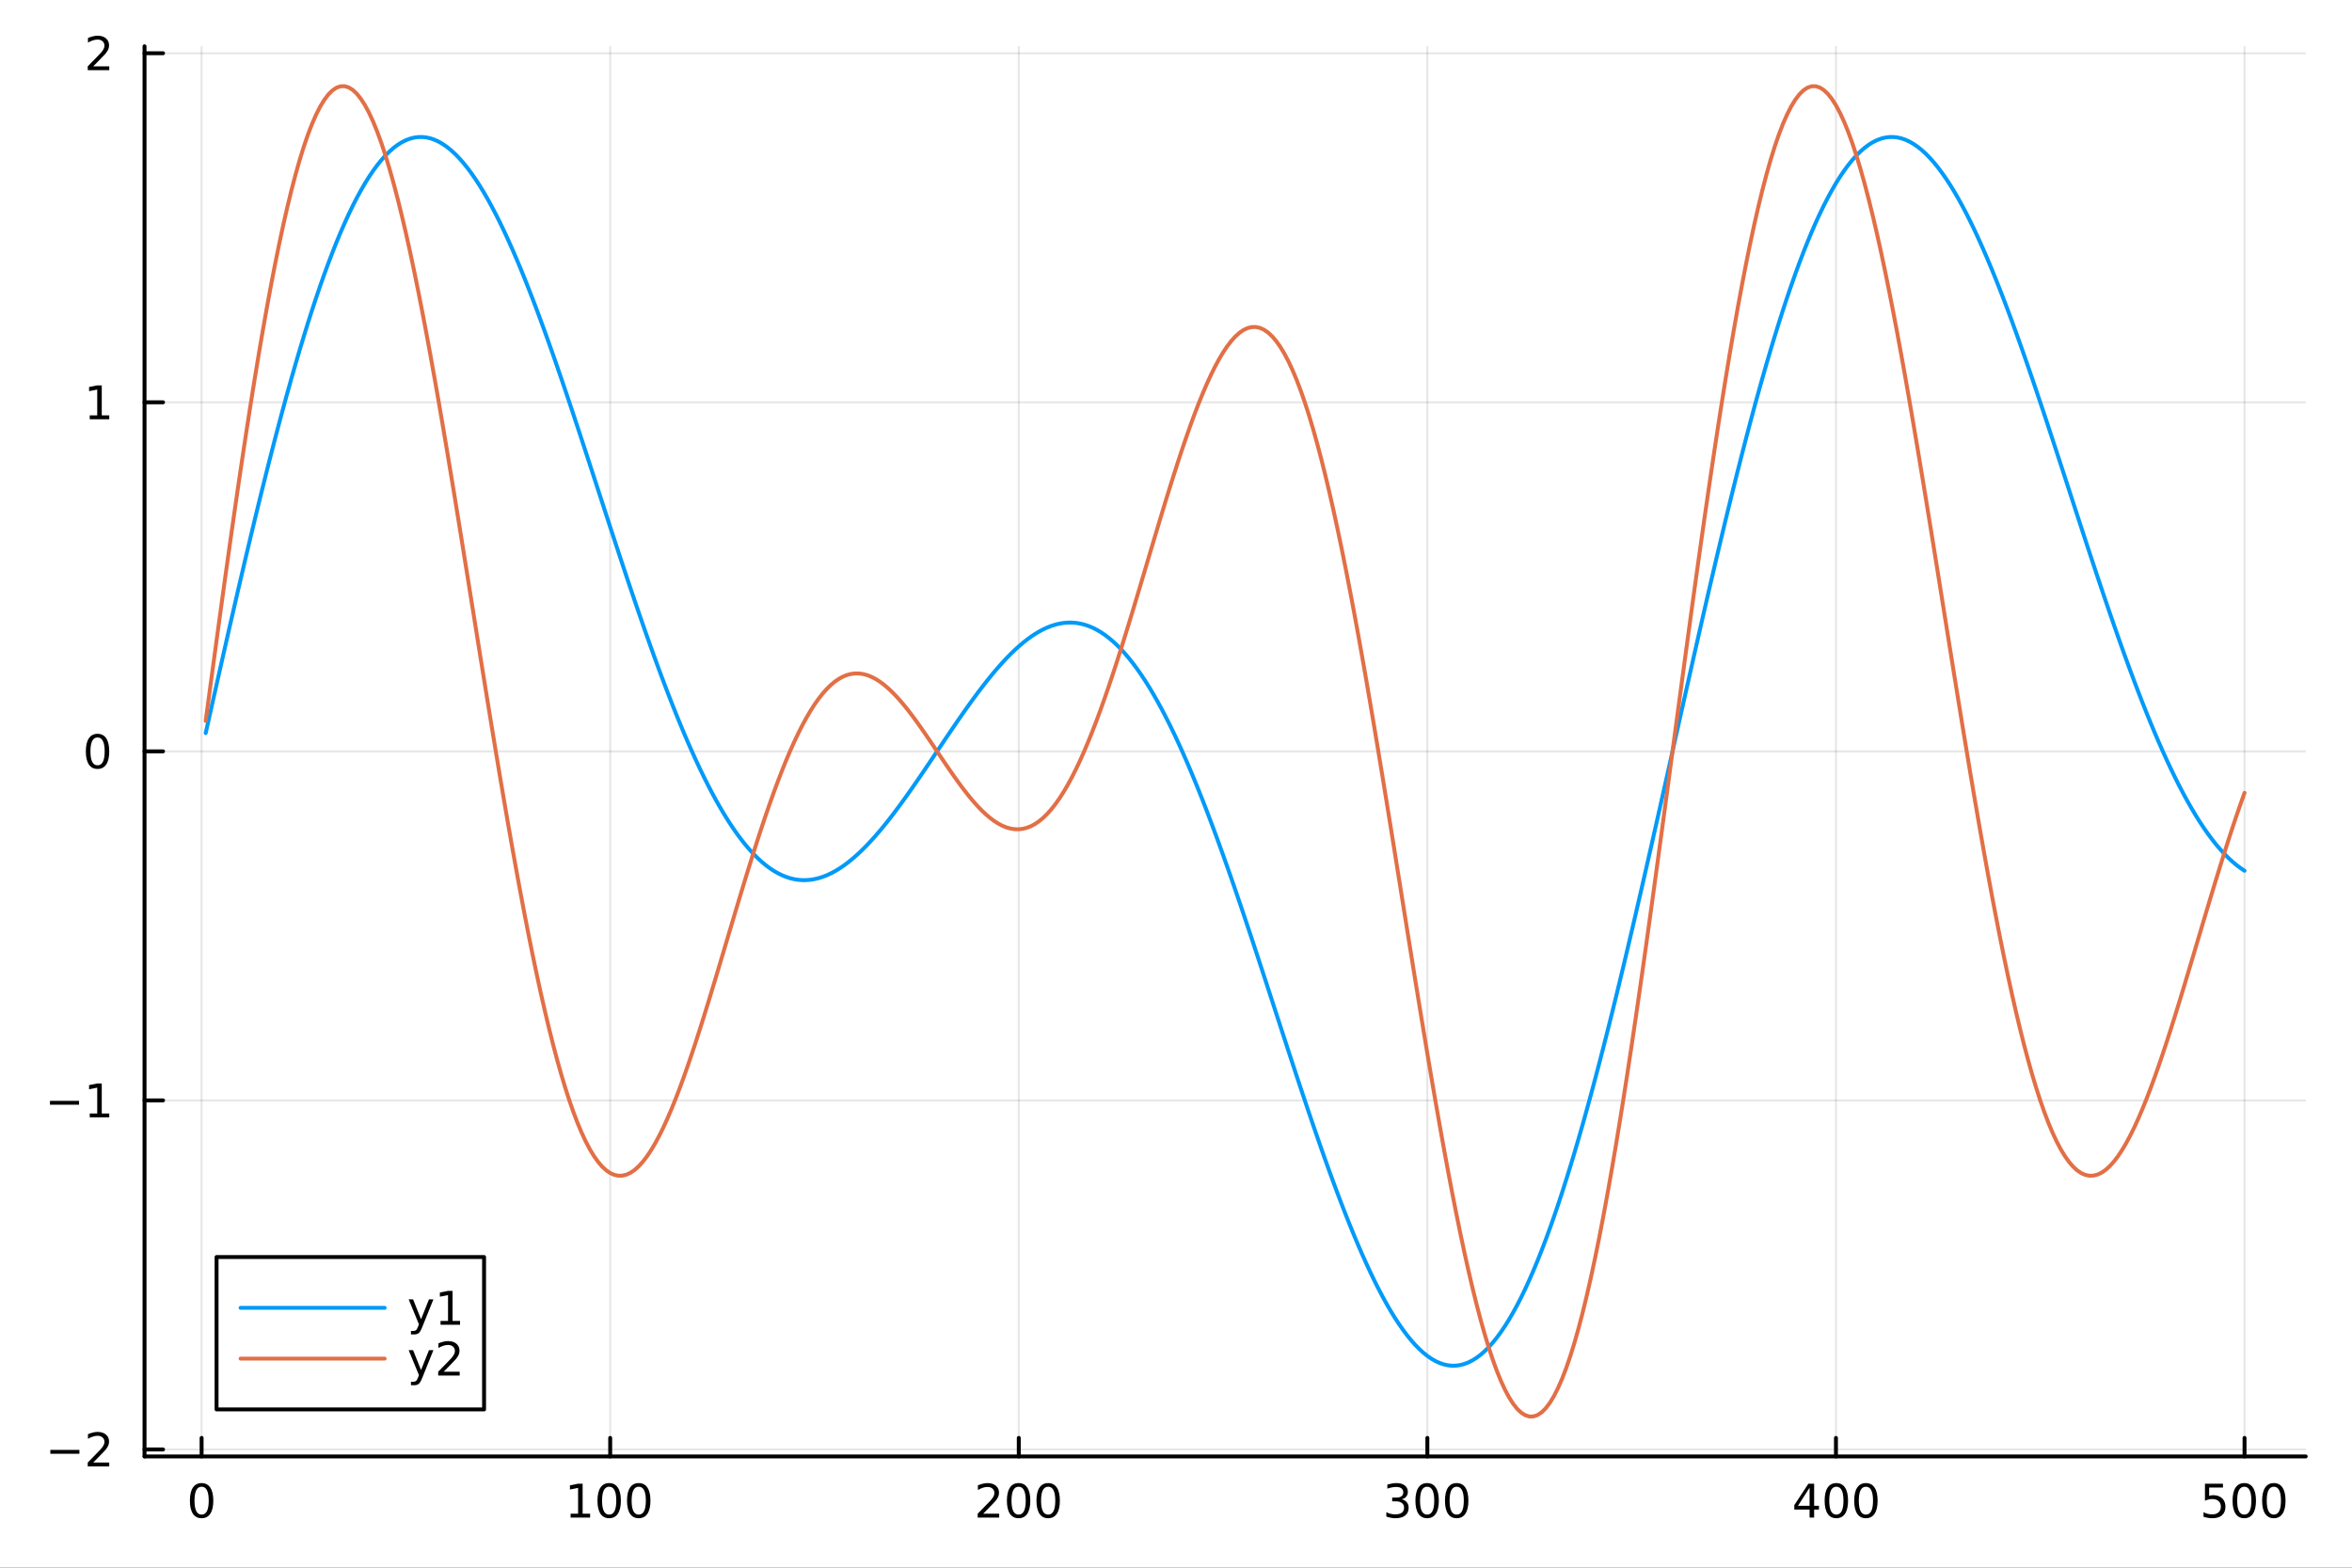 <svg xmlns="http://www.w3.org/2000/svg" xmlns:xlink="http://www.w3.org/1999/xlink" width="600" height="400" viewBox="0 0 2400 1600">
<rect x="0" y="0" width="2400" height="1600" fill="#333333" stroke="none"/>
<defs>
  <clipPath id="clip890">
    <rect x="0" y="0" width="2400" height="1600"></rect>
  </clipPath>
</defs>
<path clip-path="url(#clip890)" d="M0 1600 L2400 1600 L2400 0 L0 0  Z" fill="#ffffff" fill-rule="evenodd" fill-opacity="1"></path>
<defs>
  <clipPath id="clip891">
    <rect x="480" y="0" width="1681" height="1600"></rect>
  </clipPath>
</defs>
<path clip-path="url(#clip890)" d="M147.478 1486.45 L2352.76 1486.45 L2352.76 47.244 L147.478 47.244  Z" fill="#ffffff" fill-rule="evenodd" fill-opacity="1"></path>
<defs>
  <clipPath id="clip892">
    <rect x="147" y="47" width="2206" height="1440"></rect>
  </clipPath>
</defs>
<polyline clip-path="url(#clip892)" style="stroke:#000000; stroke-linecap:round; stroke-linejoin:round; stroke-width:2; stroke-opacity:0.1; fill:none" points="205.722,1486.45 205.722,47.244 "></polyline>
<polyline clip-path="url(#clip892)" style="stroke:#000000; stroke-linecap:round; stroke-linejoin:round; stroke-width:2; stroke-opacity:0.1; fill:none" points="622.646,1486.45 622.646,47.244 "></polyline>
<polyline clip-path="url(#clip892)" style="stroke:#000000; stroke-linecap:round; stroke-linejoin:round; stroke-width:2; stroke-opacity:0.1; fill:none" points="1039.57,1486.45 1039.57,47.244 "></polyline>
<polyline clip-path="url(#clip892)" style="stroke:#000000; stroke-linecap:round; stroke-linejoin:round; stroke-width:2; stroke-opacity:0.1; fill:none" points="1456.49,1486.45 1456.49,47.244 "></polyline>
<polyline clip-path="url(#clip892)" style="stroke:#000000; stroke-linecap:round; stroke-linejoin:round; stroke-width:2; stroke-opacity:0.1; fill:none" points="1873.42,1486.45 1873.42,47.244 "></polyline>
<polyline clip-path="url(#clip892)" style="stroke:#000000; stroke-linecap:round; stroke-linejoin:round; stroke-width:2; stroke-opacity:0.1; fill:none" points="2290.34,1486.45 2290.34,47.244 "></polyline>
<polyline clip-path="url(#clip890)" style="stroke:#000000; stroke-linecap:round; stroke-linejoin:round; stroke-width:4; stroke-opacity:1; fill:none" points="147.478,1486.45 2352.76,1486.45 "></polyline>
<polyline clip-path="url(#clip890)" style="stroke:#000000; stroke-linecap:round; stroke-linejoin:round; stroke-width:4; stroke-opacity:1; fill:none" points="205.722,1486.45 205.722,1467.55 "></polyline>
<polyline clip-path="url(#clip890)" style="stroke:#000000; stroke-linecap:round; stroke-linejoin:round; stroke-width:4; stroke-opacity:1; fill:none" points="622.646,1486.45 622.646,1467.55 "></polyline>
<polyline clip-path="url(#clip890)" style="stroke:#000000; stroke-linecap:round; stroke-linejoin:round; stroke-width:4; stroke-opacity:1; fill:none" points="1039.57,1486.45 1039.57,1467.55 "></polyline>
<polyline clip-path="url(#clip890)" style="stroke:#000000; stroke-linecap:round; stroke-linejoin:round; stroke-width:4; stroke-opacity:1; fill:none" points="1456.49,1486.45 1456.49,1467.55 "></polyline>
<polyline clip-path="url(#clip890)" style="stroke:#000000; stroke-linecap:round; stroke-linejoin:round; stroke-width:4; stroke-opacity:1; fill:none" points="1873.42,1486.45 1873.42,1467.55 "></polyline>
<polyline clip-path="url(#clip890)" style="stroke:#000000; stroke-linecap:round; stroke-linejoin:round; stroke-width:4; stroke-opacity:1; fill:none" points="2290.34,1486.45 2290.34,1467.55 "></polyline>
<path clip-path="url(#clip890)" d="M205.722 1517.37 Q202.111 1517.37 200.282 1520.93 Q198.477 1524.47 198.477 1531.6 Q198.477 1538.71 200.282 1542.27 Q202.111 1545.82 205.722 1545.82 Q209.356 1545.82 211.162 1542.27 Q212.991 1538.71 212.991 1531.6 Q212.991 1524.47 211.162 1520.93 Q209.356 1517.37 205.722 1517.37 M205.722 1513.66 Q211.532 1513.66 214.588 1518.27 Q217.667 1522.85 217.667 1531.6 Q217.667 1540.33 214.588 1544.94 Q211.532 1549.52 205.722 1549.52 Q199.912 1549.52 196.833 1544.94 Q193.778 1540.33 193.778 1531.6 Q193.778 1522.85 196.833 1518.27 Q199.912 1513.66 205.722 1513.66 Z" fill="#000000" fill-rule="nonzero" fill-opacity="1"></path><path clip-path="url(#clip890)" d="M582.253 1544.91 L589.892 1544.91 L589.892 1518.55 L581.582 1520.21 L581.582 1515.95 L589.845 1514.29 L594.521 1514.29 L594.521 1544.91 L602.16 1544.91 L602.16 1548.85 L582.253 1548.85 L582.253 1544.91 Z" fill="#000000" fill-rule="nonzero" fill-opacity="1"></path><path clip-path="url(#clip890)" d="M621.605 1517.37 Q617.993 1517.37 616.165 1520.93 Q614.359 1524.47 614.359 1531.6 Q614.359 1538.71 616.165 1542.27 Q617.993 1545.82 621.605 1545.82 Q625.239 1545.82 627.044 1542.27 Q628.873 1538.71 628.873 1531.6 Q628.873 1524.47 627.044 1520.93 Q625.239 1517.37 621.605 1517.37 M621.605 1513.66 Q627.415 1513.66 630.47 1518.27 Q633.549 1522.85 633.549 1531.6 Q633.549 1540.33 630.47 1544.94 Q627.415 1549.52 621.605 1549.52 Q615.794 1549.52 612.716 1544.94 Q609.66 1540.33 609.66 1531.6 Q609.66 1522.85 612.716 1518.27 Q615.794 1513.66 621.605 1513.66 Z" fill="#000000" fill-rule="nonzero" fill-opacity="1"></path><path clip-path="url(#clip890)" d="M651.766 1517.37 Q648.155 1517.37 646.327 1520.93 Q644.521 1524.47 644.521 1531.6 Q644.521 1538.71 646.327 1542.27 Q648.155 1545.82 651.766 1545.82 Q655.401 1545.82 657.206 1542.27 Q659.035 1538.71 659.035 1531.6 Q659.035 1524.47 657.206 1520.93 Q655.401 1517.37 651.766 1517.37 M651.766 1513.66 Q657.577 1513.66 660.632 1518.27 Q663.711 1522.85 663.711 1531.6 Q663.711 1540.33 660.632 1544.94 Q657.577 1549.52 651.766 1549.52 Q645.956 1549.52 642.878 1544.94 Q639.822 1540.33 639.822 1531.6 Q639.822 1522.85 642.878 1518.27 Q645.956 1513.66 651.766 1513.66 Z" fill="#000000" fill-rule="nonzero" fill-opacity="1"></path><path clip-path="url(#clip890)" d="M1003.26 1544.91 L1019.58 1544.91 L1019.58 1548.85 L997.638 1548.85 L997.638 1544.91 Q1000.3 1542.16 1004.88 1537.53 Q1009.49 1532.88 1010.67 1531.53 Q1012.92 1529.01 1013.79 1527.27 Q1014.7 1525.51 1014.7 1523.82 Q1014.7 1521.07 1012.75 1519.33 Q1010.83 1517.6 1007.73 1517.6 Q1005.53 1517.6 1003.08 1518.36 Q1000.65 1519.13 997.869 1520.68 L997.869 1515.95 Q1000.69 1514.82 1003.15 1514.24 Q1005.6 1513.66 1007.64 1513.66 Q1013.01 1513.66 1016.2 1516.35 Q1019.4 1519.03 1019.4 1523.52 Q1019.4 1525.65 1018.59 1527.57 Q1017.8 1529.47 1015.69 1532.07 Q1015.11 1532.74 1012.01 1535.95 Q1008.91 1539.15 1003.26 1544.91 Z" fill="#000000" fill-rule="nonzero" fill-opacity="1"></path><path clip-path="url(#clip890)" d="M1039.4 1517.37 Q1035.79 1517.37 1033.96 1520.93 Q1032.15 1524.47 1032.15 1531.6 Q1032.15 1538.71 1033.96 1542.27 Q1035.79 1545.82 1039.4 1545.82 Q1043.03 1545.82 1044.84 1542.27 Q1046.67 1538.71 1046.67 1531.6 Q1046.67 1524.47 1044.84 1520.93 Q1043.03 1517.37 1039.4 1517.37 M1039.4 1513.66 Q1045.21 1513.66 1048.26 1518.27 Q1051.34 1522.85 1051.34 1531.6 Q1051.34 1540.33 1048.26 1544.94 Q1045.21 1549.52 1039.4 1549.52 Q1033.59 1549.52 1030.51 1544.94 Q1027.45 1540.33 1027.45 1531.6 Q1027.45 1522.85 1030.51 1518.27 Q1033.59 1513.66 1039.4 1513.66 Z" fill="#000000" fill-rule="nonzero" fill-opacity="1"></path><path clip-path="url(#clip890)" d="M1069.56 1517.37 Q1065.95 1517.37 1064.12 1520.93 Q1062.31 1524.47 1062.31 1531.6 Q1062.31 1538.71 1064.12 1542.27 Q1065.95 1545.82 1069.56 1545.82 Q1073.19 1545.82 1075 1542.27 Q1076.83 1538.71 1076.83 1531.6 Q1076.83 1524.47 1075 1520.93 Q1073.19 1517.37 1069.56 1517.37 M1069.56 1513.66 Q1075.37 1513.66 1078.42 1518.27 Q1081.5 1522.85 1081.5 1531.6 Q1081.5 1540.33 1078.42 1544.94 Q1075.37 1549.52 1069.56 1549.52 Q1063.75 1549.52 1060.67 1544.94 Q1057.61 1540.33 1057.61 1531.6 Q1057.61 1522.85 1060.67 1518.27 Q1063.75 1513.66 1069.56 1513.66 Z" fill="#000000" fill-rule="nonzero" fill-opacity="1"></path><path clip-path="url(#clip890)" d="M1430.26 1530.21 Q1433.61 1530.93 1435.49 1533.2 Q1437.39 1535.47 1437.39 1538.8 Q1437.39 1543.92 1433.87 1546.72 Q1430.35 1549.52 1423.87 1549.52 Q1421.69 1549.52 1419.38 1549.08 Q1417.08 1548.66 1414.63 1547.81 L1414.63 1543.29 Q1416.58 1544.43 1418.89 1545.01 Q1421.21 1545.58 1423.73 1545.58 Q1428.13 1545.58 1430.42 1543.85 Q1432.73 1542.11 1432.73 1538.8 Q1432.73 1535.75 1430.58 1534.03 Q1428.45 1532.3 1424.63 1532.3 L1420.6 1532.3 L1420.6 1528.45 L1424.82 1528.45 Q1428.27 1528.45 1430.09 1527.09 Q1431.92 1525.7 1431.92 1523.11 Q1431.92 1520.45 1430.02 1519.03 Q1428.15 1517.6 1424.63 1517.6 Q1422.71 1517.6 1420.51 1518.01 Q1418.31 1518.43 1415.67 1519.31 L1415.67 1515.14 Q1418.33 1514.4 1420.65 1514.03 Q1422.99 1513.66 1425.05 1513.66 Q1430.37 1513.66 1433.47 1516.09 Q1436.58 1518.5 1436.58 1522.62 Q1436.58 1525.49 1434.93 1527.48 Q1433.29 1529.45 1430.26 1530.21 Z" fill="#000000" fill-rule="nonzero" fill-opacity="1"></path><path clip-path="url(#clip890)" d="M1456.25 1517.37 Q1452.64 1517.37 1450.81 1520.93 Q1449.01 1524.47 1449.01 1531.6 Q1449.01 1538.71 1450.81 1542.27 Q1452.64 1545.82 1456.25 1545.82 Q1459.89 1545.82 1461.69 1542.27 Q1463.52 1538.71 1463.52 1531.6 Q1463.52 1524.47 1461.69 1520.93 Q1459.89 1517.37 1456.25 1517.37 M1456.25 1513.66 Q1462.06 1513.66 1465.12 1518.27 Q1468.2 1522.85 1468.2 1531.6 Q1468.2 1540.33 1465.12 1544.94 Q1462.06 1549.52 1456.25 1549.52 Q1450.44 1549.52 1447.36 1544.94 Q1444.31 1540.33 1444.31 1531.6 Q1444.31 1522.85 1447.36 1518.27 Q1450.44 1513.66 1456.25 1513.66 Z" fill="#000000" fill-rule="nonzero" fill-opacity="1"></path><path clip-path="url(#clip890)" d="M1486.41 1517.37 Q1482.8 1517.37 1480.97 1520.93 Q1479.17 1524.47 1479.17 1531.6 Q1479.17 1538.71 1480.97 1542.27 Q1482.8 1545.82 1486.41 1545.82 Q1490.05 1545.82 1491.85 1542.27 Q1493.68 1538.71 1493.68 1531.6 Q1493.68 1524.47 1491.85 1520.93 Q1490.05 1517.37 1486.41 1517.37 M1486.41 1513.66 Q1492.22 1513.66 1495.28 1518.27 Q1498.36 1522.85 1498.36 1531.6 Q1498.36 1540.33 1495.28 1544.94 Q1492.22 1549.52 1486.41 1549.52 Q1480.6 1549.52 1477.52 1544.94 Q1474.47 1540.33 1474.47 1531.6 Q1474.47 1522.85 1477.52 1518.27 Q1480.6 1513.66 1486.41 1513.66 Z" fill="#000000" fill-rule="nonzero" fill-opacity="1"></path><path clip-path="url(#clip890)" d="M1846.51 1518.36 L1834.7 1536.81 L1846.51 1536.81 L1846.51 1518.36 M1845.28 1514.29 L1851.16 1514.29 L1851.16 1536.81 L1856.09 1536.81 L1856.09 1540.7 L1851.16 1540.7 L1851.16 1548.85 L1846.51 1548.85 L1846.51 1540.7 L1830.91 1540.7 L1830.91 1536.19 L1845.28 1514.29 Z" fill="#000000" fill-rule="nonzero" fill-opacity="1"></path><path clip-path="url(#clip890)" d="M1873.82 1517.37 Q1870.21 1517.37 1868.38 1520.93 Q1866.58 1524.47 1866.58 1531.6 Q1866.58 1538.71 1868.38 1542.27 Q1870.21 1545.82 1873.82 1545.82 Q1877.46 1545.82 1879.26 1542.27 Q1881.09 1538.71 1881.09 1531.6 Q1881.09 1524.47 1879.26 1520.93 Q1877.46 1517.37 1873.82 1517.37 M1873.82 1513.66 Q1879.63 1513.66 1882.69 1518.27 Q1885.77 1522.85 1885.77 1531.6 Q1885.77 1540.33 1882.69 1544.94 Q1879.63 1549.52 1873.82 1549.52 Q1868.01 1549.52 1864.93 1544.94 Q1861.88 1540.33 1861.88 1531.6 Q1861.88 1522.85 1864.93 1518.27 Q1868.01 1513.66 1873.82 1513.66 Z" fill="#000000" fill-rule="nonzero" fill-opacity="1"></path><path clip-path="url(#clip890)" d="M1903.99 1517.37 Q1900.37 1517.37 1898.55 1520.93 Q1896.74 1524.47 1896.74 1531.6 Q1896.74 1538.71 1898.55 1542.27 Q1900.37 1545.82 1903.99 1545.82 Q1907.62 1545.82 1909.43 1542.27 Q1911.25 1538.71 1911.25 1531.6 Q1911.25 1524.47 1909.43 1520.93 Q1907.62 1517.37 1903.99 1517.37 M1903.99 1513.66 Q1909.8 1513.66 1912.85 1518.27 Q1915.93 1522.85 1915.93 1531.6 Q1915.93 1540.33 1912.85 1544.94 Q1909.8 1549.52 1903.99 1549.52 Q1898.18 1549.52 1895.1 1544.94 Q1892.04 1540.33 1892.04 1531.6 Q1892.04 1522.85 1895.1 1518.27 Q1898.18 1513.66 1903.99 1513.66 Z" fill="#000000" fill-rule="nonzero" fill-opacity="1"></path><path clip-path="url(#clip890)" d="M2249.96 1514.29 L2268.32 1514.29 L2268.32 1518.22 L2254.24 1518.22 L2254.24 1526.7 Q2255.26 1526.35 2256.28 1526.19 Q2257.3 1526 2258.32 1526 Q2264.1 1526 2267.48 1529.17 Q2270.86 1532.34 2270.86 1537.76 Q2270.86 1543.34 2267.39 1546.44 Q2263.92 1549.52 2257.6 1549.52 Q2255.42 1549.52 2253.16 1549.15 Q2250.91 1548.78 2248.5 1548.04 L2248.5 1543.34 Q2250.59 1544.47 2252.81 1545.03 Q2255.03 1545.58 2257.51 1545.58 Q2261.51 1545.58 2263.85 1543.48 Q2266.19 1541.37 2266.19 1537.76 Q2266.19 1534.15 2263.85 1532.04 Q2261.51 1529.94 2257.51 1529.94 Q2255.63 1529.94 2253.76 1530.35 Q2251.91 1530.77 2249.96 1531.65 L2249.96 1514.29 Z" fill="#000000" fill-rule="nonzero" fill-opacity="1"></path><path clip-path="url(#clip890)" d="M2290.08 1517.37 Q2286.47 1517.37 2284.64 1520.93 Q2282.83 1524.47 2282.83 1531.6 Q2282.83 1538.71 2284.64 1542.27 Q2286.47 1545.82 2290.08 1545.82 Q2293.71 1545.82 2295.52 1542.27 Q2297.34 1538.71 2297.34 1531.6 Q2297.34 1524.47 2295.52 1520.93 Q2293.71 1517.37 2290.08 1517.37 M2290.08 1513.66 Q2295.89 1513.66 2298.94 1518.27 Q2302.02 1522.85 2302.02 1531.6 Q2302.02 1540.33 2298.94 1544.94 Q2295.89 1549.52 2290.08 1549.52 Q2284.27 1549.52 2281.19 1544.94 Q2278.13 1540.33 2278.13 1531.6 Q2278.13 1522.85 2281.19 1518.27 Q2284.27 1513.66 2290.08 1513.66 Z" fill="#000000" fill-rule="nonzero" fill-opacity="1"></path><path clip-path="url(#clip890)" d="M2320.24 1517.37 Q2316.63 1517.37 2314.8 1520.93 Q2312.99 1524.47 2312.99 1531.6 Q2312.99 1538.71 2314.8 1542.27 Q2316.63 1545.82 2320.24 1545.82 Q2323.87 1545.82 2325.68 1542.27 Q2327.51 1538.71 2327.51 1531.6 Q2327.51 1524.47 2325.68 1520.93 Q2323.87 1517.37 2320.24 1517.37 M2320.24 1513.66 Q2326.05 1513.66 2329.1 1518.27 Q2332.18 1522.85 2332.18 1531.6 Q2332.18 1540.33 2329.1 1544.94 Q2326.05 1549.52 2320.24 1549.52 Q2314.43 1549.52 2311.35 1544.94 Q2308.29 1540.33 2308.29 1531.6 Q2308.29 1522.85 2311.35 1518.27 Q2314.43 1513.66 2320.24 1513.66 Z" fill="#000000" fill-rule="nonzero" fill-opacity="1"></path><polyline clip-path="url(#clip892)" style="stroke:#000000; stroke-linecap:round; stroke-linejoin:round; stroke-width:2; stroke-opacity:0.1; fill:none" points="147.478,1479.34 2352.76,1479.34 "></polyline>
<polyline clip-path="url(#clip892)" style="stroke:#000000; stroke-linecap:round; stroke-linejoin:round; stroke-width:2; stroke-opacity:0.1; fill:none" points="147.478,1123.09 2352.76,1123.09 "></polyline>
<polyline clip-path="url(#clip892)" style="stroke:#000000; stroke-linecap:round; stroke-linejoin:round; stroke-width:2; stroke-opacity:0.1; fill:none" points="147.478,766.846 2352.76,766.846 "></polyline>
<polyline clip-path="url(#clip892)" style="stroke:#000000; stroke-linecap:round; stroke-linejoin:round; stroke-width:2; stroke-opacity:0.1; fill:none" points="147.478,410.6 2352.76,410.6 "></polyline>
<polyline clip-path="url(#clip892)" style="stroke:#000000; stroke-linecap:round; stroke-linejoin:round; stroke-width:2; stroke-opacity:0.1; fill:none" points="147.478,54.353 2352.76,54.353 "></polyline>
<polyline clip-path="url(#clip890)" style="stroke:#000000; stroke-linecap:round; stroke-linejoin:round; stroke-width:4; stroke-opacity:1; fill:none" points="147.478,1486.45 147.478,47.244 "></polyline>
<polyline clip-path="url(#clip890)" style="stroke:#000000; stroke-linecap:round; stroke-linejoin:round; stroke-width:4; stroke-opacity:1; fill:none" points="147.478,1479.34 166.376,1479.34 "></polyline>
<polyline clip-path="url(#clip890)" style="stroke:#000000; stroke-linecap:round; stroke-linejoin:round; stroke-width:4; stroke-opacity:1; fill:none" points="147.478,1123.09 166.376,1123.09 "></polyline>
<polyline clip-path="url(#clip890)" style="stroke:#000000; stroke-linecap:round; stroke-linejoin:round; stroke-width:4; stroke-opacity:1; fill:none" points="147.478,766.846 166.376,766.846 "></polyline>
<polyline clip-path="url(#clip890)" style="stroke:#000000; stroke-linecap:round; stroke-linejoin:round; stroke-width:4; stroke-opacity:1; fill:none" points="147.478,410.6 166.376,410.6 "></polyline>
<polyline clip-path="url(#clip890)" style="stroke:#000000; stroke-linecap:round; stroke-linejoin:round; stroke-width:4; stroke-opacity:1; fill:none" points="147.478,54.353 166.376,54.353 "></polyline>
<path clip-path="url(#clip890)" d="M51.362 1479.79 L81.038 1479.79 L81.038 1483.73 L51.362 1483.73 L51.362 1479.79 Z" fill="#000000" fill-rule="nonzero" fill-opacity="1"></path><path clip-path="url(#clip890)" d="M95.159 1492.68 L111.478 1492.68 L111.478 1496.62 L89.534 1496.62 L89.534 1492.68 Q92.196 1489.93 96.779 1485.3 Q101.385 1480.65 102.566 1479.3 Q104.811 1476.78 105.691 1475.04 Q106.594 1473.29 106.594 1471.6 Q106.594 1468.84 104.649 1467.11 Q102.728 1465.37 99.626 1465.37 Q97.427 1465.37 94.973 1466.13 Q92.543 1466.9 89.765 1468.45 L89.765 1463.73 Q92.589 1462.59 95.043 1462.01 Q97.496 1461.43 99.534 1461.43 Q104.904 1461.43 108.098 1464.12 Q111.293 1466.8 111.293 1471.29 Q111.293 1473.42 110.483 1475.35 Q109.696 1477.24 107.589 1479.84 Q107.01 1480.51 103.909 1483.73 Q100.807 1486.92 95.159 1492.68 Z" fill="#000000" fill-rule="nonzero" fill-opacity="1"></path><path clip-path="url(#clip890)" d="M50.992 1123.54 L80.668 1123.54 L80.668 1127.48 L50.992 1127.48 L50.992 1123.54 Z" fill="#000000" fill-rule="nonzero" fill-opacity="1"></path><path clip-path="url(#clip890)" d="M91.571 1136.44 L99.21 1136.44 L99.21 1110.07 L90.899 1111.74 L90.899 1107.48 L99.163 1105.81 L103.839 1105.81 L103.839 1136.44 L111.478 1136.44 L111.478 1140.37 L91.571 1140.37 L91.571 1136.44 Z" fill="#000000" fill-rule="nonzero" fill-opacity="1"></path><path clip-path="url(#clip890)" d="M99.534 752.645 Q95.922 752.645 94.094 756.209 Q92.288 759.751 92.288 766.881 Q92.288 773.987 94.094 777.552 Q95.922 781.094 99.534 781.094 Q103.168 781.094 104.973 777.552 Q106.802 773.987 106.802 766.881 Q106.802 759.751 104.973 756.209 Q103.168 752.645 99.534 752.645 M99.534 748.941 Q105.344 748.941 108.399 753.547 Q111.478 758.131 111.478 766.881 Q111.478 775.608 108.399 780.214 Q105.344 784.797 99.534 784.797 Q93.723 784.797 90.645 780.214 Q87.589 775.608 87.589 766.881 Q87.589 758.131 90.645 753.547 Q93.723 748.941 99.534 748.941 Z" fill="#000000" fill-rule="nonzero" fill-opacity="1"></path><path clip-path="url(#clip890)" d="M91.571 423.944 L99.21 423.944 L99.21 397.579 L90.899 399.245 L90.899 394.986 L99.163 393.32 L103.839 393.32 L103.839 423.944 L111.478 423.944 L111.478 427.88 L91.571 427.88 L91.571 423.944 Z" fill="#000000" fill-rule="nonzero" fill-opacity="1"></path><path clip-path="url(#clip890)" d="M95.159 67.698 L111.478 67.698 L111.478 71.633 L89.534 71.633 L89.534 67.698 Q92.196 64.943 96.779 60.314 Q101.385 55.661 102.566 54.319 Q104.811 51.795 105.691 50.059 Q106.594 48.3 106.594 46.61 Q106.594 43.856 104.649 42.12 Q102.728 40.383 99.626 40.383 Q97.427 40.383 94.973 41.147 Q92.543 41.911 89.765 43.462 L89.765 38.74 Q92.589 37.606 95.043 37.027 Q97.496 36.448 99.534 36.448 Q104.904 36.448 108.098 39.133 Q111.293 41.819 111.293 46.309 Q111.293 48.439 110.483 50.36 Q109.696 52.258 107.589 54.851 Q107.01 55.522 103.909 58.74 Q100.807 61.934 95.159 67.698 Z" fill="#000000" fill-rule="nonzero" fill-opacity="1"></path><polyline clip-path="url(#clip892)" style="stroke:#009af9; stroke-linecap:round; stroke-linejoin:round; stroke-width:4; stroke-opacity:1; fill:none" points="209.891,748.196 214.061,729.563 218.23,710.964 222.399,692.416 226.568,673.936 230.738,655.54 234.907,637.247 239.076,619.071 243.245,601.031 247.415,583.141 251.584,565.419 255.753,547.88 259.922,530.54 264.092,513.415 268.261,496.519 272.43,479.869 276.599,463.479 280.769,447.363 284.938,431.536 289.107,416.012 293.276,400.803 297.445,385.924 301.615,371.387 305.784,357.205 309.953,343.389 314.122,329.952 318.292,316.904 322.461,304.257 326.63,292.02 330.799,280.204 334.969,268.819 339.138,257.872 343.307,247.373 347.476,237.33 351.646,227.749 355.815,218.639 359.984,210.006 364.153,201.854 368.323,194.191 372.492,187.021 376.661,180.348 380.83,174.176 385,168.508 389.169,163.347 393.338,158.695 397.507,154.554 401.676,150.925 405.846,147.808 410.015,145.204 414.184,143.111 418.353,141.529 422.523,140.456 426.692,139.889 430.861,139.826 435.03,140.264 439.2,141.198 443.369,142.625 447.538,144.54 451.707,146.936 455.877,149.809 460.046,153.152 464.215,156.957 468.384,161.219 472.554,165.928 476.723,171.077 480.892,176.656 485.061,182.657 489.231,189.071 493.4,195.886 497.569,203.093 501.738,210.681 505.908,218.639 510.077,226.955 514.246,235.618 518.415,244.615 522.584,253.934 526.754,263.562 530.923,273.486 535.092,283.693 539.261,294.168 543.431,304.899 547.6,315.872 551.769,327.071 555.938,338.483 560.108,350.094 564.277,361.887 568.446,373.85 572.615,385.966 576.785,398.221 580.954,410.6 585.123,423.087 589.292,435.667 593.462,448.326 597.631,461.047 601.8,473.817 605.969,486.619 610.139,499.439 614.308,512.261 618.477,525.072 622.646,537.855 626.815,550.597 630.985,563.283 635.154,575.898 639.323,588.429 643.492,600.862 647.662,613.182 651.831,625.376 656,637.432 660.169,649.336 664.339,661.075 668.508,672.637 672.677,684.01 676.846,695.182 681.016,706.141 685.185,716.878 689.354,727.38 693.523,737.638 697.693,747.641 701.862,757.38 706.031,766.846 710.2,776.03 714.37,784.924 718.539,793.52 722.708,801.81 726.877,809.788 731.046,817.447 735.216,824.781 739.385,831.784 743.554,838.452 747.723,844.78 751.893,850.763 756.062,856.398 760.231,861.682 764.4,866.613 768.57,871.188 772.739,875.406 776.908,879.265 781.077,882.765 785.247,885.907 789.416,888.689 793.585,891.114 797.754,893.183 801.924,894.898 806.093,896.26 810.262,897.274 814.431,897.941 818.601,898.268 822.77,898.256 826.939,897.912 831.108,897.241 835.277,896.248 839.447,894.94 843.616,893.323 847.785,891.404 851.954,889.19 856.124,886.69 860.293,883.912 864.462,880.863 868.631,877.554 872.801,873.993 876.97,870.191 881.139,866.156 885.308,861.9 889.478,857.433 893.647,852.766 897.816,847.91 901.985,842.876 906.155,837.677 910.324,832.323 914.493,826.828 918.662,821.203 922.832,815.461 927.001,809.614 931.17,803.676 935.339,797.659 939.509,791.575 943.678,785.439 947.847,779.264 952.016,773.061 956.185,766.846 960.355,760.631 964.524,754.428 968.693,748.253 972.862,742.117 977.032,736.033 981.201,730.016 985.37,724.078 989.539,718.231 993.709,712.489 997.878,706.864 1002.05,701.369 1006.22,696.015 1010.39,690.816 1014.55,685.782 1018.72,680.926 1022.89,676.259 1027.06,671.792 1031.23,667.536 1035.4,663.501 1039.57,659.699 1043.74,656.138 1047.91,652.829 1052.08,649.78 1056.25,647.002 1060.42,644.502 1064.59,642.288 1068.75,640.369 1072.92,638.752 1077.09,637.444 1081.26,636.451 1085.43,635.78 1089.6,635.436 1093.77,635.424 1097.94,635.751 1102.11,636.418 1106.28,637.432 1110.45,638.794 1114.62,640.509 1118.79,642.578 1122.96,645.003 1127.12,647.785 1131.29,650.927 1135.46,654.427 1139.63,658.286 1143.8,662.504 1147.97,667.079 1152.14,672.01 1156.31,677.294 1160.48,682.929 1164.65,688.912 1168.82,695.24 1172.99,701.908 1177.16,708.911 1181.32,716.245 1185.49,723.904 1189.66,731.882 1193.83,740.172 1198,748.768 1202.17,757.662 1206.34,766.846 1210.51,776.312 1214.68,786.051 1218.85,796.054 1223.02,806.312 1227.19,816.814 1231.36,827.551 1235.52,838.51 1239.69,849.682 1243.86,861.055 1248.03,872.617 1252.2,884.356 1256.37,896.26 1260.54,908.316 1264.71,920.51 1268.88,932.83 1273.05,945.263 1277.22,957.794 1281.39,970.409 1285.56,983.095 1289.72,995.837 1293.89,1008.62 1298.06,1021.43 1302.23,1034.25 1306.4,1047.07 1310.57,1059.88 1314.74,1072.64 1318.91,1085.37 1323.08,1098.02 1327.25,1110.61 1331.42,1123.09 1335.59,1135.47 1339.76,1147.73 1343.92,1159.84 1348.09,1171.8 1352.26,1183.6 1356.43,1195.21 1360.6,1206.62 1364.77,1217.82 1368.94,1228.79 1373.11,1239.52 1377.28,1250 1381.45,1260.21 1385.62,1270.13 1389.79,1279.76 1393.96,1289.08 1398.12,1298.07 1402.29,1306.74 1406.46,1315.05 1410.63,1323.01 1414.8,1330.6 1418.97,1337.81 1423.14,1344.62 1427.31,1351.03 1431.48,1357.04 1435.65,1362.62 1439.82,1367.76 1443.99,1372.47 1448.16,1376.73 1452.33,1380.54 1456.49,1383.88 1460.66,1386.76 1464.83,1389.15 1469,1391.07 1473.17,1392.49 1477.34,1393.43 1481.51,1393.87 1485.68,1393.8 1489.85,1393.24 1494.02,1392.16 1498.19,1390.58 1502.36,1388.49 1506.53,1385.88 1510.69,1382.77 1514.86,1379.14 1519.03,1375 1523.2,1370.34 1527.37,1365.18 1531.54,1359.52 1535.71,1353.34 1539.88,1346.67 1544.05,1339.5 1548.22,1331.84 1552.39,1323.69 1556.56,1315.05 1560.73,1305.94 1564.89,1296.36 1569.06,1286.32 1573.23,1275.82 1577.4,1264.87 1581.57,1253.49 1585.74,1241.67 1589.91,1229.44 1594.08,1216.79 1598.25,1203.74 1602.42,1190.3 1606.59,1176.49 1610.76,1162.3 1614.93,1147.77 1619.09,1132.89 1623.26,1117.68 1627.43,1102.16 1631.6,1086.33 1635.77,1070.21 1639.94,1053.82 1644.11,1037.17 1648.28,1020.28 1652.45,1003.15 1656.62,985.812 1660.79,968.273 1664.96,950.551 1669.13,932.661 1673.29,914.621 1677.46,896.445 1681.63,878.152 1685.8,859.756 1689.97,841.276 1694.14,822.728 1698.31,804.129 1702.48,785.496 1706.65,766.846 1710.82,748.196 1714.99,729.563 1719.16,710.964 1723.33,692.416 1727.49,673.936 1731.66,655.54 1735.83,637.247 1740,619.071 1744.17,601.031 1748.34,583.141 1752.51,565.419 1756.68,547.88 1760.85,530.54 1765.02,513.415 1769.19,496.519 1773.36,479.869 1777.53,463.479 1781.7,447.363 1785.86,431.536 1790.03,416.012 1794.2,400.803 1798.37,385.924 1802.54,371.387 1806.71,357.205 1810.88,343.389 1815.05,329.952 1819.22,316.904 1823.39,304.257 1827.56,292.02 1831.73,280.204 1835.9,268.819 1840.06,257.872 1844.23,247.373 1848.4,237.33 1852.57,227.749 1856.74,218.639 1860.91,210.006 1865.08,201.854 1869.25,194.191 1873.42,187.021 1877.59,180.348 1881.76,174.176 1885.93,168.508 1890.1,163.347 1894.26,158.695 1898.43,154.554 1902.6,150.925 1906.77,147.808 1910.94,145.204 1915.11,143.111 1919.28,141.529 1923.45,140.456 1927.62,139.889 1931.79,139.826 1935.96,140.264 1940.13,141.198 1944.3,142.625 1948.46,144.54 1952.63,146.936 1956.8,149.809 1960.97,153.152 1965.14,156.957 1969.31,161.219 1973.48,165.928 1977.65,171.077 1981.82,176.656 1985.99,182.657 1990.16,189.071 1994.33,195.886 1998.5,203.093 2002.66,210.681 2006.83,218.639 2011,226.955 2015.17,235.618 2019.34,244.615 2023.51,253.934 2027.68,263.562 2031.85,273.486 2036.02,283.693 2040.19,294.168 2044.36,304.899 2048.53,315.872 2052.7,327.071 2056.86,338.483 2061.03,350.094 2065.2,361.887 2069.37,373.85 2073.54,385.966 2077.71,398.221 2081.88,410.6 2086.05,423.087 2090.22,435.667 2094.39,448.326 2098.56,461.047 2102.73,473.817 2106.9,486.619 2111.07,499.439 2115.23,512.261 2119.4,525.072 2123.57,537.855 2127.74,550.597 2131.91,563.283 2136.08,575.898 2140.25,588.429 2144.42,600.862 2148.59,613.182 2152.76,625.376 2156.93,637.432 2161.1,649.336 2165.27,661.075 2169.43,672.637 2173.6,684.01 2177.77,695.182 2181.94,706.141 2186.11,716.878 2190.28,727.38 2194.45,737.638 2198.62,747.641 2202.79,757.38 2206.96,766.846 2211.13,776.03 2215.3,784.924 2219.47,793.52 2223.63,801.81 2227.8,809.788 2231.97,817.447 2236.14,824.781 2240.31,831.784 2244.48,838.452 2248.65,844.78 2252.82,850.763 2256.99,856.398 2261.16,861.682 2265.33,866.613 2269.5,871.188 2273.67,875.406 2277.83,879.265 2282,882.765 2286.17,885.907 2290.34,888.689 "></polyline>
<polyline clip-path="url(#clip892)" style="stroke:#e26f46; stroke-linecap:round; stroke-linejoin:round; stroke-width:4; stroke-opacity:1; fill:none" points="209.891,735.769 214.061,704.758 218.23,673.879 222.399,643.198 226.568,612.781 230.738,582.692 234.907,552.995 239.076,523.753 243.245,495.027 247.415,466.879 251.584,439.368 255.753,412.551 259.922,386.485 264.092,361.223 268.261,336.819 272.43,313.321 276.599,290.78 280.769,269.24 284.938,248.745 289.107,229.337 293.276,211.053 297.445,193.929 301.615,177.999 305.784,163.293 309.953,149.838 314.122,137.658 318.292,126.776 322.461,117.209 326.63,108.974 330.799,102.081 334.969,96.541 339.138,92.359 343.307,89.538 347.476,88.079 351.646,87.976 355.815,89.225 359.984,91.815 364.153,95.734 368.323,100.967 372.492,107.493 376.661,115.293 380.83,124.342 385,134.612 389.169,146.074 393.338,158.695 397.507,172.441 401.676,187.274 405.846,203.155 410.015,220.041 414.184,237.889 418.353,256.652 422.523,276.283 426.692,296.733 430.861,317.949 435.03,339.881 439.2,362.472 443.369,385.669 447.538,409.416 451.707,433.655 455.877,458.328 460.046,483.376 464.215,508.742 468.384,534.366 472.554,560.188 476.723,586.149 480.892,612.19 485.061,638.251 489.231,664.275 493.4,690.203 497.569,715.978 501.738,741.544 505.908,766.846 510.077,791.829 514.246,816.44 518.415,840.627 522.584,864.341 526.754,887.533 530.923,910.157 535.092,932.167 539.261,953.521 543.431,974.178 547.6,994.098 551.769,1013.25 555.938,1031.59 560.108,1049.09 564.277,1065.73 568.446,1081.47 572.615,1096.29 576.785,1110.17 580.954,1123.09 585.123,1135.04 589.292,1145.99 593.462,1155.94 597.631,1164.89 601.8,1172.82 605.969,1179.72 610.139,1185.61 614.308,1190.49 618.477,1194.35 622.646,1197.21 626.815,1199.07 630.985,1199.95 635.154,1199.87 639.323,1198.84 643.492,1196.87 647.662,1194 651.831,1190.25 656,1185.64 660.169,1180.2 664.339,1173.96 668.508,1166.95 672.677,1159.21 676.846,1150.78 681.016,1141.67 685.185,1131.95 689.354,1121.64 693.523,1110.78 697.693,1099.43 701.862,1087.6 706.031,1075.36 710.2,1062.75 714.37,1049.8 718.539,1036.56 722.708,1023.08 726.877,1009.4 731.046,995.57 735.216,981.625 739.385,967.612 743.554,953.575 747.723,939.557 751.893,925.6 756.062,911.744 760.231,898.031 764.4,884.5 768.57,871.188 772.739,858.133 776.908,845.369 781.077,832.931 785.247,820.852 789.416,809.162 793.585,797.89 797.754,787.063 801.924,776.707 806.093,766.846 810.262,757.5 814.431,748.69 818.601,740.433 822.77,732.743 826.939,725.635 831.108,719.118 835.277,713.202 839.447,707.893 843.616,703.195 847.785,699.11 851.954,695.639 856.124,692.778 860.293,690.524 864.462,688.868 868.631,687.803 872.801,687.318 876.97,687.4 881.139,688.033 885.308,689.201 889.478,690.885 893.647,693.065 897.816,695.718 901.985,698.821 906.155,702.348 910.324,706.273 914.493,710.566 918.662,715.2 922.832,720.142 927.001,725.362 931.17,730.828 935.339,736.504 939.509,742.358 943.678,748.355 947.847,754.459 952.016,760.634 956.185,766.846 960.355,773.058 964.524,779.233 968.693,785.337 972.862,791.334 977.032,797.188 981.201,802.864 985.37,808.329 989.539,813.55 993.709,818.492 997.878,823.126 1002.05,827.419 1006.22,831.344 1010.39,834.871 1014.55,837.974 1018.72,840.627 1022.89,842.807 1027.06,844.491 1031.23,845.659 1035.4,846.292 1039.57,846.374 1043.74,845.888 1047.91,844.824 1052.08,843.168 1056.25,840.914 1060.42,838.053 1064.59,834.582 1068.75,830.497 1072.92,825.799 1077.09,820.49 1081.26,814.574 1085.43,808.057 1089.6,800.949 1093.77,793.259 1097.94,785.002 1102.11,776.191 1106.28,766.846 1110.45,756.985 1114.62,746.629 1118.79,735.802 1122.96,724.53 1127.12,712.84 1131.29,700.761 1135.46,688.323 1139.63,675.559 1143.8,662.504 1147.97,649.192 1152.14,635.661 1156.31,621.948 1160.48,608.092 1164.65,594.135 1168.82,580.117 1172.99,566.08 1177.16,552.067 1181.32,538.122 1185.49,524.287 1189.66,510.608 1193.83,497.128 1198,483.892 1202.17,470.944 1206.34,458.328 1210.51,446.087 1214.68,434.266 1218.85,422.907 1223.02,412.052 1227.19,401.742 1231.36,392.017 1235.52,382.916 1239.69,374.478 1243.86,366.738 1248.03,359.732 1252.2,353.493 1256.37,348.053 1260.54,343.442 1264.71,339.689 1268.88,336.819 1273.05,334.856 1277.22,333.822 1281.39,333.738 1285.56,334.62 1289.72,336.484 1293.89,339.342 1298.06,343.204 1302.23,348.078 1306.4,353.968 1310.57,360.877 1314.74,368.805 1318.91,377.748 1323.08,387.701 1327.25,398.655 1331.42,410.6 1335.59,423.521 1339.76,437.402 1343.92,452.223 1348.09,467.964 1352.26,484.6 1356.43,502.103 1360.6,520.445 1364.77,539.594 1368.94,559.514 1373.11,580.171 1377.28,601.525 1381.45,623.535 1385.62,646.159 1389.79,669.351 1393.96,693.065 1398.12,717.252 1402.29,741.863 1406.46,766.846 1410.63,792.147 1414.8,817.714 1418.97,843.489 1423.14,869.417 1427.31,895.441 1431.48,921.502 1435.65,947.543 1439.82,973.504 1443.99,999.326 1448.16,1024.95 1452.33,1050.32 1456.49,1075.36 1460.66,1100.04 1464.83,1124.28 1469,1148.02 1473.17,1171.22 1477.34,1193.81 1481.51,1215.74 1485.68,1236.96 1489.85,1257.41 1494.02,1277.04 1498.19,1295.8 1502.36,1313.65 1506.53,1330.54 1510.69,1346.42 1514.86,1361.25 1519.03,1375 1523.2,1387.62 1527.37,1399.08 1531.54,1409.35 1535.71,1418.4 1539.88,1426.2 1544.05,1432.73 1548.22,1437.96 1552.39,1441.88 1556.56,1444.47 1560.73,1445.72 1564.89,1445.61 1569.06,1444.15 1573.23,1441.33 1577.4,1437.15 1581.57,1431.61 1585.74,1424.72 1589.91,1416.48 1594.08,1406.92 1598.25,1396.03 1602.42,1383.85 1606.59,1370.4 1610.76,1355.69 1614.93,1339.76 1619.09,1322.64 1623.26,1304.36 1627.43,1284.95 1631.6,1264.45 1635.77,1242.91 1639.94,1220.37 1644.11,1196.87 1648.28,1172.47 1652.45,1147.21 1656.62,1121.14 1660.79,1094.32 1664.96,1066.81 1669.13,1038.66 1673.29,1009.94 1677.46,980.697 1681.63,951 1685.8,920.911 1689.97,890.494 1694.14,859.813 1698.31,828.934 1702.48,797.923 1706.65,766.846 1710.82,735.769 1714.99,704.758 1719.16,673.879 1723.33,643.198 1727.49,612.781 1731.66,582.692 1735.83,552.995 1740,523.753 1744.17,495.027 1748.34,466.879 1752.51,439.368 1756.68,412.551 1760.85,386.485 1765.02,361.223 1769.19,336.819 1773.36,313.321 1777.53,290.78 1781.7,269.24 1785.86,248.745 1790.03,229.337 1794.2,211.053 1798.37,193.929 1802.54,177.999 1806.71,163.293 1810.88,149.838 1815.05,137.658 1819.22,126.776 1823.39,117.209 1827.56,108.974 1831.73,102.081 1835.9,96.541 1840.06,92.359 1844.23,89.538 1848.4,88.079 1852.57,87.976 1856.74,89.225 1860.91,91.815 1865.08,95.734 1869.25,100.967 1873.42,107.493 1877.59,115.293 1881.76,124.342 1885.93,134.612 1890.1,146.074 1894.26,158.695 1898.43,172.441 1902.6,187.274 1906.77,203.155 1910.94,220.041 1915.11,237.889 1919.28,256.652 1923.45,276.283 1927.62,296.733 1931.79,317.949 1935.96,339.881 1940.13,362.472 1944.3,385.669 1948.46,409.416 1952.63,433.655 1956.8,458.328 1960.97,483.376 1965.14,508.742 1969.31,534.366 1973.48,560.188 1977.65,586.149 1981.82,612.19 1985.99,638.251 1990.16,664.275 1994.33,690.203 1998.5,715.978 2002.66,741.544 2006.83,766.846 2011,791.829 2015.17,816.44 2019.34,840.627 2023.51,864.341 2027.68,887.533 2031.85,910.157 2036.02,932.167 2040.19,953.521 2044.36,974.178 2048.53,994.098 2052.7,1013.25 2056.86,1031.59 2061.03,1049.09 2065.2,1065.73 2069.37,1081.47 2073.54,1096.29 2077.71,1110.17 2081.88,1123.09 2086.05,1135.04 2090.22,1145.99 2094.39,1155.94 2098.56,1164.89 2102.73,1172.82 2106.9,1179.72 2111.07,1185.61 2115.23,1190.49 2119.4,1194.35 2123.57,1197.21 2127.74,1199.07 2131.91,1199.95 2136.08,1199.87 2140.25,1198.84 2144.42,1196.87 2148.59,1194 2152.76,1190.25 2156.93,1185.64 2161.1,1180.2 2165.27,1173.96 2169.43,1166.95 2173.6,1159.21 2177.77,1150.78 2181.94,1141.67 2186.11,1131.95 2190.28,1121.64 2194.45,1110.78 2198.62,1099.43 2202.79,1087.6 2206.96,1075.36 2211.13,1062.75 2215.3,1049.8 2219.47,1036.56 2223.63,1023.08 2227.8,1009.4 2231.97,995.57 2236.14,981.625 2240.31,967.612 2244.48,953.575 2248.65,939.557 2252.82,925.6 2256.99,911.744 2261.16,898.031 2265.33,884.5 2269.5,871.188 2273.67,858.133 2277.83,845.369 2282,832.931 2286.17,820.852 2290.34,809.162 "></polyline>
<path clip-path="url(#clip890)" d="M220.987 1438.47 L493.945 1438.47 L493.945 1282.95 L220.987 1282.95  Z" fill="#ffffff" fill-rule="evenodd" fill-opacity="1"></path>
<polyline clip-path="url(#clip890)" style="stroke:#000000; stroke-linecap:round; stroke-linejoin:round; stroke-width:4; stroke-opacity:1; fill:none" points="220.987,1438.47 493.945,1438.47 493.945,1282.95 220.987,1282.95 220.987,1438.47 "></polyline>
<polyline clip-path="url(#clip890)" style="stroke:#009af9; stroke-linecap:round; stroke-linejoin:round; stroke-width:4; stroke-opacity:1; fill:none" points="245.49,1334.79 392.509,1334.79 "></polyline>
<path clip-path="url(#clip890)" d="M430.854 1354.48 Q429.049 1359.11 427.336 1360.52 Q425.623 1361.94 422.753 1361.94 L419.35 1361.94 L419.35 1358.37 L421.85 1358.37 Q423.609 1358.37 424.581 1357.54 Q425.554 1356.7 426.734 1353.6 L427.498 1351.66 L417.012 1326.15 L421.526 1326.15 L429.628 1346.43 L437.729 1326.15 L442.243 1326.15 L430.854 1354.48 Z" fill="#000000" fill-rule="nonzero" fill-opacity="1"></path><path clip-path="url(#clip890)" d="M449.535 1348.14 L457.174 1348.14 L457.174 1321.77 L448.864 1323.44 L448.864 1319.18 L457.127 1317.51 L461.803 1317.51 L461.803 1348.14 L469.442 1348.14 L469.442 1352.07 L449.535 1352.07 L449.535 1348.14 Z" fill="#000000" fill-rule="nonzero" fill-opacity="1"></path><polyline clip-path="url(#clip890)" style="stroke:#e26f46; stroke-linecap:round; stroke-linejoin:round; stroke-width:4; stroke-opacity:1; fill:none" points="245.49,1386.63 392.509,1386.63 "></polyline>
<path clip-path="url(#clip890)" d="M430.854 1406.32 Q429.049 1410.95 427.336 1412.36 Q425.623 1413.78 422.753 1413.78 L419.35 1413.78 L419.35 1410.21 L421.85 1410.21 Q423.609 1410.21 424.581 1409.38 Q425.554 1408.54 426.734 1405.44 L427.498 1403.5 L417.012 1377.99 L421.526 1377.99 L429.628 1398.27 L437.729 1377.99 L442.243 1377.99 L430.854 1406.32 Z" fill="#000000" fill-rule="nonzero" fill-opacity="1"></path><path clip-path="url(#clip890)" d="M452.752 1399.98 L469.072 1399.98 L469.072 1403.91 L447.127 1403.91 L447.127 1399.98 Q449.789 1397.22 454.373 1392.6 Q458.979 1387.94 460.16 1386.6 Q462.405 1384.08 463.285 1382.34 Q464.188 1380.58 464.188 1378.89 Q464.188 1376.14 462.243 1374.4 Q460.322 1372.66 457.22 1372.66 Q455.021 1372.66 452.567 1373.43 Q450.137 1374.19 447.359 1375.74 L447.359 1371.02 Q450.183 1369.89 452.637 1369.31 Q455.09 1368.73 457.127 1368.73 Q462.498 1368.73 465.692 1371.41 Q468.887 1374.1 468.887 1378.59 Q468.887 1380.72 468.076 1382.64 Q467.289 1384.54 465.183 1387.13 Q464.604 1387.8 461.502 1391.02 Q458.401 1394.22 452.752 1399.98 Z" fill="#000000" fill-rule="nonzero" fill-opacity="1"></path></svg>